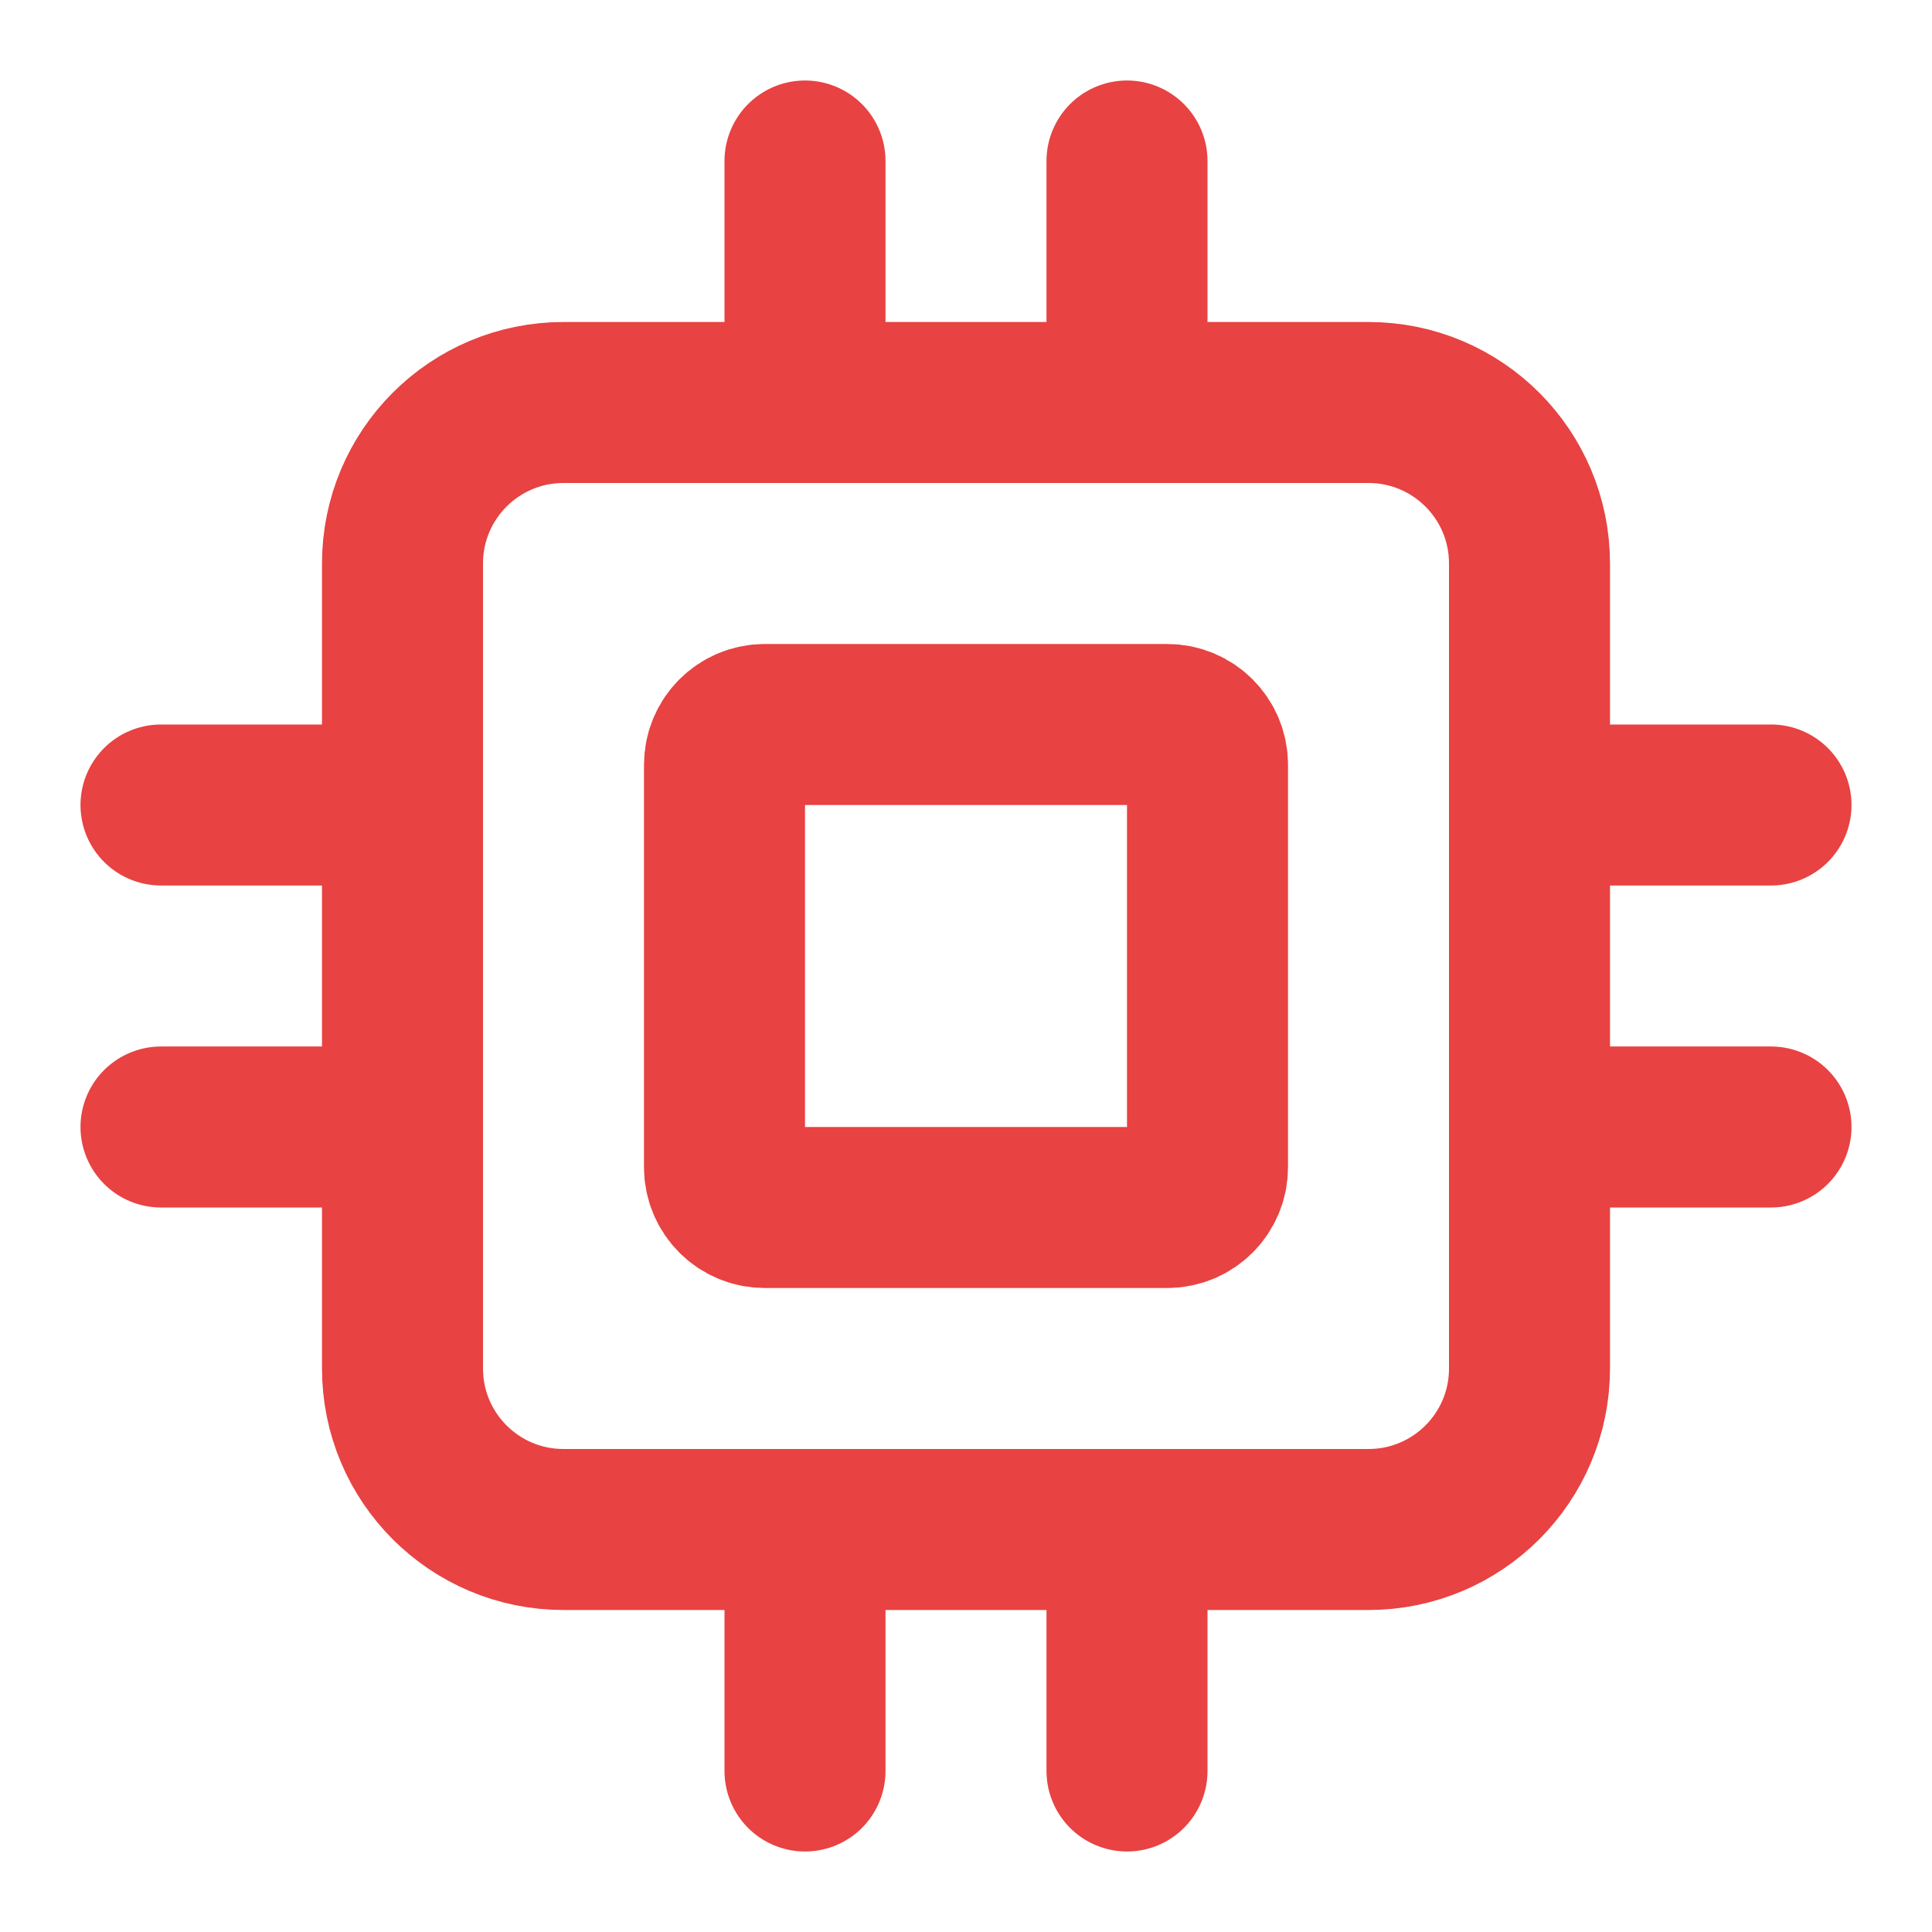 <svg width="24" height="24" viewBox="0 0 24 24" fill="none" xmlns="http://www.w3.org/2000/svg">
<path d="M10 22V19M10 5V2M14 22V19M14 5V2M2 14H5M19 10L22 10M19 14H22M2 10L5 10M7 19H17C18.105 19 19 18.105 19 17V7C19 5.895 18.105 5 17 5H7C5.895 5 5 5.895 5 7V17C5 18.105 5.895 19 7 19ZM9.5 15H14.5C14.776 15 15 14.776 15 14.5V9.5C15 9.224 14.776 9 14.5 9H9.5C9.224 9 9 9.224 9 9.5V14.5C9 14.776 9.224 15 9.5 15Z" stroke="#e84242" stroke-width="2" stroke-linecap="round" stroke-linejoin="round"/>
</svg>
